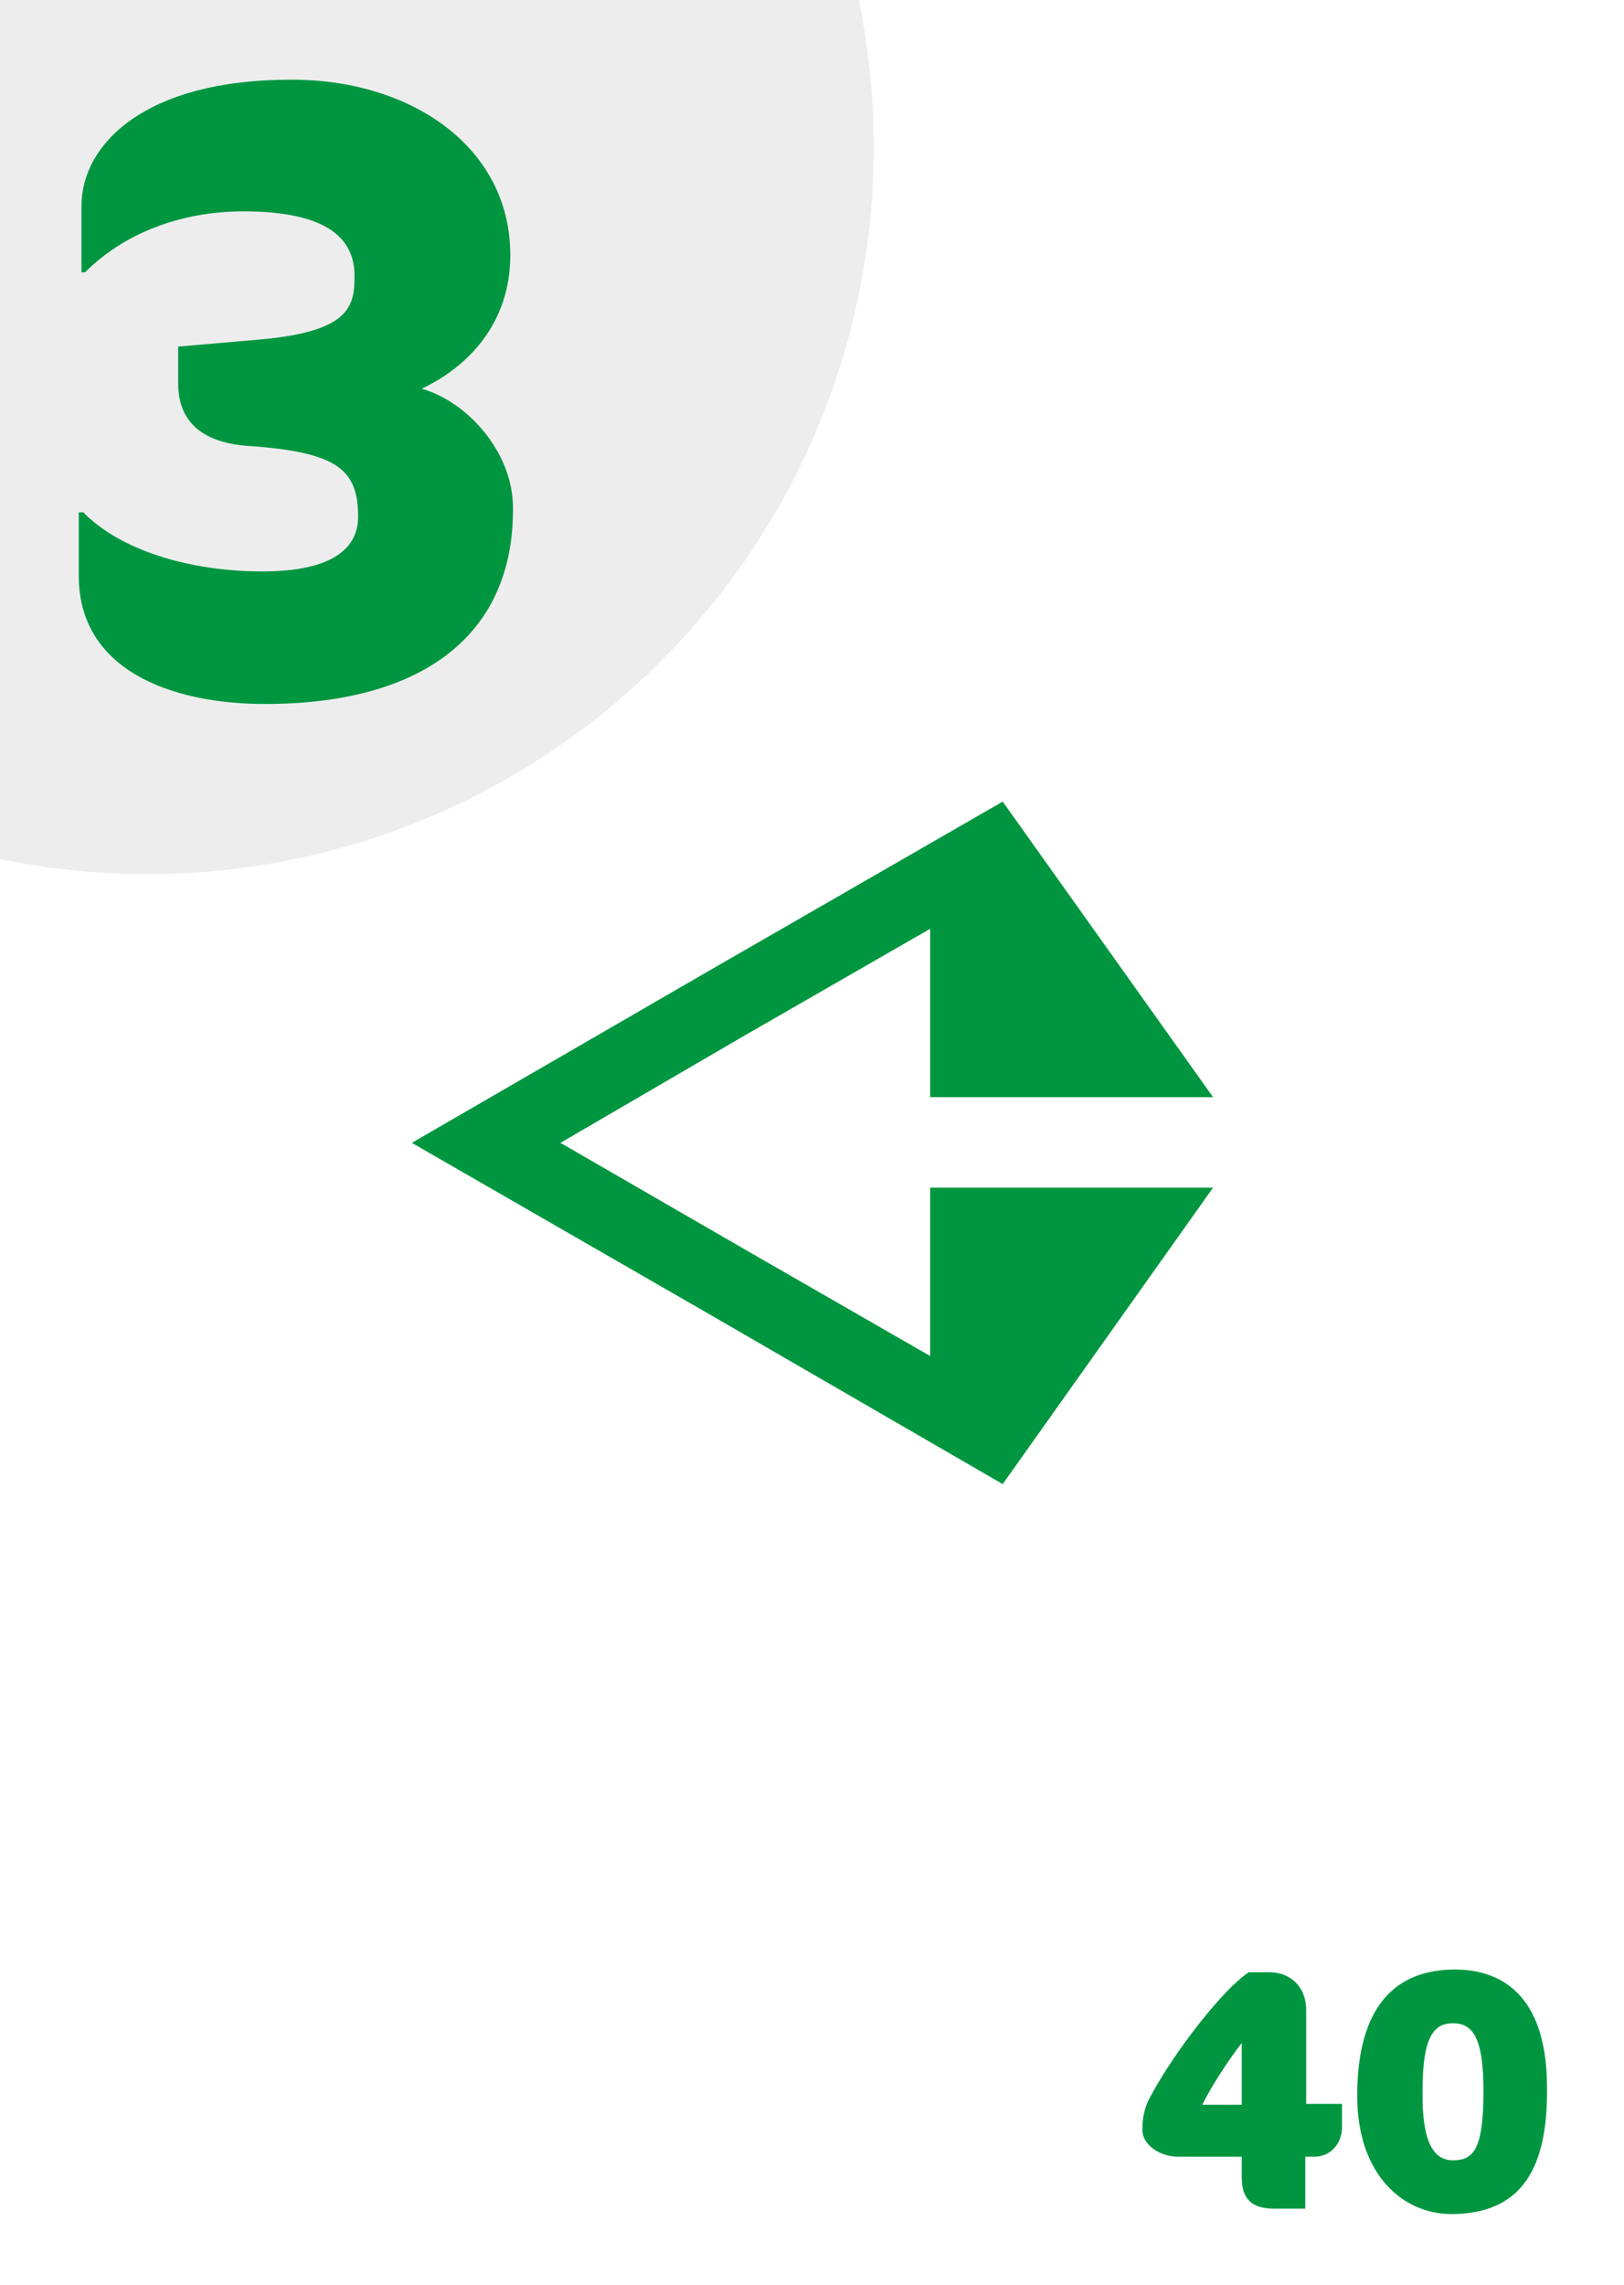 <?xml version="1.0" encoding="utf-8"?>
<!-- Generator: Adobe Illustrator 22.1.0, SVG Export Plug-In . SVG Version: 6.00 Build 0)  -->
<svg version="1.1" id="Warstwa_1" xmlns="http://www.w3.org/2000/svg" xmlns:xlink="http://www.w3.org/1999/xlink" x="0px" y="0px"
	 viewBox="0 0 181.4 255.1" style="enable-background:new 0 0 181.4 255.1;" xml:space="preserve">
<style type="text/css">
	.st0{fill:#FFFFFF;}
	.st1{fill:#EDEDED;}
	.st2{fill:#009640;}
</style>
<g>
	<rect x="-8.5" y="-8.5" class="st0" width="198.4" height="272.1"/>
</g>
<path class="st1" d="M-8.5-8.5V93.7c7.9,2.5,16.2,3.9,24.9,3.9c44.8,0,81.2-36.3,81.2-81.2c0-8.7-1.4-17.1-3.9-25H-8.5z"/>
<g>
	<polygon class="st2" points="103.9,151.4 83.2,139.5 62.6,127.6 83.2,115.6 103.9,103.7 103.9,122.5 135.5,122.5 112,89.5 
		79,108.5 46,127.6 79,146.6 112,165.7 135.5,132.6 103.9,132.6 	"/>
</g>
<g>
	<path class="st2" d="M29.6,78.6c-10.5,0-20.8-3.8-20.8-14.3v-7.1h0.5c4.1,4.2,11.8,6.6,20,6.6c8,0,10.7-2.7,10.7-6.1
		c0-5.2-2.2-7.2-12.1-7.9c-4.9-0.3-8-2.4-8-7v-4.1l9.2-0.8c10-0.9,10.5-3.7,10.5-7.1c0-4-2.8-7.2-12.4-7.2c-7.1,0-13.4,2.5-17.7,6.8
		H9.1v-7.4c0-6.9,7.1-14.1,23.3-14.1C45.6,8.8,57,16.2,57,28.5c0,7.5-4.6,12.4-9.9,14.9c5,1.4,10.2,7,10.2,13.3
		C57.4,70.9,47.2,78.6,29.6,78.6z"/>
</g>
<g>
	<path class="st2" d="M146.8,240.8h-1v5.8h-3.4c-2.4,0-3.7-0.9-3.7-3.5v-2.3h-7.1c-2,0-4-1.3-4-3c0-1.5,0.3-2.7,1-3.9
		c2.7-5,8.1-11.9,10.9-13.7h2.3c2.3,0,4.1,1.6,4.1,4.2v10.5h4v2.8C149.8,239.4,148.6,240.8,146.8,240.8z M138.7,228.1
		c-1.7,2.2-3.6,5.2-4.4,6.9h4.4V228.1z"/>
	<path class="st2" d="M162.1,247.2c-5.3,0-10.5-4.3-10.5-13.2c0-9.9,4.2-14.1,10.9-14.1c5.9,0,10.3,3.6,10.3,13.2
		C172.9,241.9,170.1,247.2,162.1,247.2z M162.3,241.2c2.4,0,3.4-1.4,3.4-7.8c0-5.9-1.2-7.5-3.4-7.5c-2.1,0-3.4,1.4-3.4,7.5
		C158.8,239.5,160.3,241.2,162.3,241.2z"/>
</g>
</svg>
